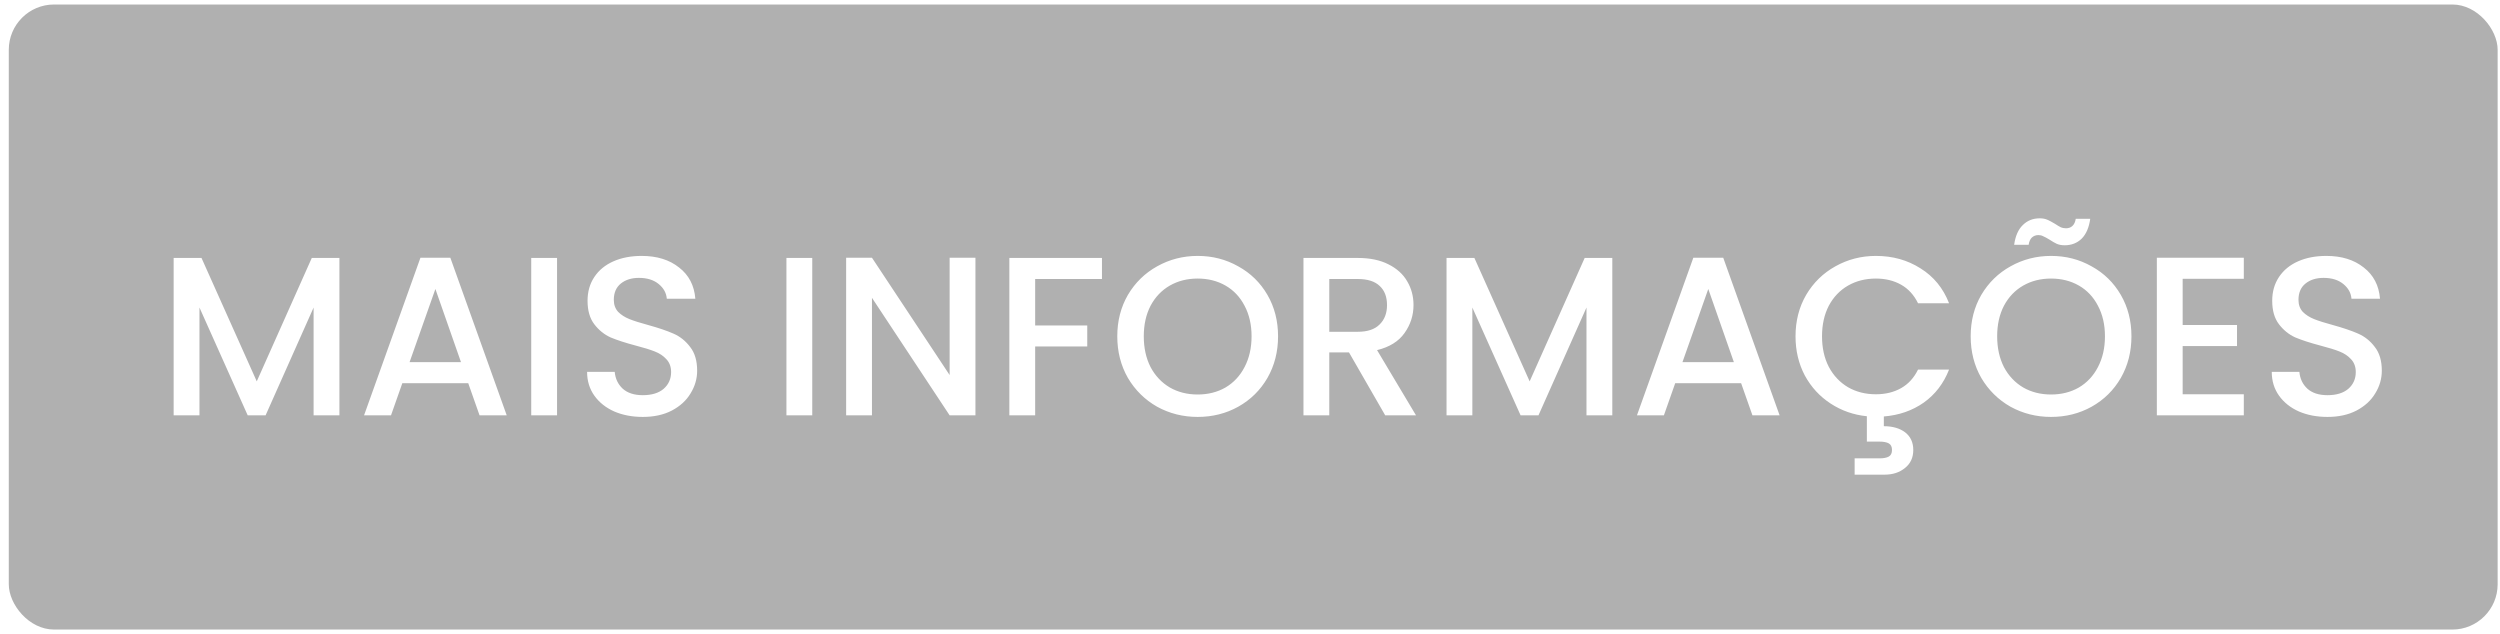 <svg width="276" height="70" viewBox="0 0 276 70" fill="none" xmlns="http://www.w3.org/2000/svg">
<rect x="0.97" y="0.497" width="274.77" height="69.006" rx="5" fill="black" fill-opacity="0.31"/>
<g filter="url(#filter0_d_659_54)">
<path d="M37.471 24.478V41.853H34.621V29.953L29.321 41.853H27.346L22.021 29.953V41.853H19.171V24.478H22.246L28.346 38.103L34.421 24.478H37.471ZM51.692 38.303H44.417L43.167 41.853H40.192L46.417 24.453H49.717L55.942 41.853H52.942L51.692 38.303ZM50.892 35.978L48.067 27.903L45.217 35.978H50.892ZM61.498 24.478V41.853H58.648V24.478H61.498ZM70.965 42.028C69.799 42.028 68.749 41.828 67.815 41.428C66.882 41.012 66.149 40.428 65.615 39.678C65.082 38.928 64.815 38.053 64.815 37.053H67.865C67.932 37.803 68.224 38.42 68.74 38.903C69.274 39.387 70.015 39.628 70.965 39.628C71.949 39.628 72.715 39.395 73.265 38.928C73.815 38.445 74.09 37.828 74.09 37.078C74.09 36.495 73.915 36.02 73.565 35.653C73.232 35.287 72.807 35.003 72.29 34.803C71.79 34.603 71.09 34.387 70.19 34.153C69.057 33.853 68.132 33.553 67.415 33.253C66.715 32.937 66.115 32.453 65.615 31.803C65.115 31.153 64.865 30.287 64.865 29.203C64.865 28.203 65.115 27.328 65.615 26.578C66.115 25.828 66.815 25.253 67.715 24.853C68.615 24.453 69.657 24.253 70.84 24.253C72.524 24.253 73.899 24.678 74.965 25.528C76.049 26.362 76.649 27.512 76.765 28.978H73.615C73.565 28.345 73.265 27.803 72.715 27.353C72.165 26.903 71.44 26.678 70.54 26.678C69.724 26.678 69.057 26.887 68.54 27.303C68.024 27.72 67.765 28.32 67.765 29.103C67.765 29.637 67.924 30.078 68.24 30.428C68.574 30.762 68.99 31.028 69.49 31.228C69.99 31.428 70.674 31.645 71.54 31.878C72.69 32.195 73.624 32.512 74.34 32.828C75.074 33.145 75.69 33.637 76.19 34.303C76.707 34.953 76.965 35.828 76.965 36.928C76.965 37.812 76.724 38.645 76.24 39.428C75.774 40.212 75.082 40.845 74.165 41.328C73.265 41.795 72.199 42.028 70.965 42.028ZM89.672 24.478V41.853H86.822V24.478H89.672ZM107.689 41.853H104.839L96.264 28.878V41.853H93.414V24.453H96.264L104.839 37.403V24.453H107.689V41.853ZM121.657 24.478V26.803H114.282V31.928H120.032V34.253H114.282V41.853H111.432V24.478H121.657ZM132.223 42.028C130.606 42.028 129.115 41.653 127.748 40.903C126.398 40.137 125.323 39.078 124.523 37.728C123.74 36.362 123.348 34.828 123.348 33.128C123.348 31.428 123.74 29.903 124.523 28.553C125.323 27.203 126.398 26.153 127.748 25.403C129.115 24.637 130.606 24.253 132.223 24.253C133.856 24.253 135.348 24.637 136.698 25.403C138.065 26.153 139.14 27.203 139.923 28.553C140.706 29.903 141.098 31.428 141.098 33.128C141.098 34.828 140.706 36.362 139.923 37.728C139.14 39.078 138.065 40.137 136.698 40.903C135.348 41.653 133.856 42.028 132.223 42.028ZM132.223 39.553C133.373 39.553 134.398 39.295 135.298 38.778C136.198 38.245 136.898 37.495 137.398 36.528C137.915 35.545 138.173 34.412 138.173 33.128C138.173 31.845 137.915 30.72 137.398 29.753C136.898 28.787 136.198 28.045 135.298 27.528C134.398 27.012 133.373 26.753 132.223 26.753C131.073 26.753 130.048 27.012 129.148 27.528C128.248 28.045 127.54 28.787 127.023 29.753C126.523 30.72 126.273 31.845 126.273 33.128C126.273 34.412 126.523 35.545 127.023 36.528C127.54 37.495 128.248 38.245 129.148 38.778C130.048 39.295 131.073 39.553 132.223 39.553ZM152.927 41.853L148.927 34.903H146.752V41.853H143.902V24.478H149.902C151.236 24.478 152.361 24.712 153.277 25.178C154.211 25.645 154.902 26.27 155.352 27.053C155.819 27.837 156.052 28.712 156.052 29.678C156.052 30.812 155.719 31.845 155.052 32.778C154.402 33.695 153.394 34.32 152.027 34.653L156.327 41.853H152.927ZM146.752 32.628H149.902C150.969 32.628 151.769 32.362 152.302 31.828C152.852 31.295 153.127 30.578 153.127 29.678C153.127 28.778 152.861 28.078 152.327 27.578C151.794 27.062 150.986 26.803 149.902 26.803H146.752V32.628ZM177.998 24.478V41.853H175.148V29.953L169.848 41.853H167.873L162.548 29.953V41.853H159.698V24.478H162.773L168.873 38.103L174.948 24.478H177.998ZM192.219 38.303H184.944L183.694 41.853H180.719L186.944 24.453H190.244L196.469 41.853H193.469L192.219 38.303ZM191.419 35.978L188.594 27.903L185.744 35.978H191.419ZM207.101 39.528C208.151 39.528 209.076 39.303 209.876 38.853C210.676 38.403 211.301 37.72 211.751 36.803H215.176C214.576 38.337 213.642 39.553 212.376 40.453C211.109 41.337 209.642 41.845 207.976 41.978V43.053C208.942 43.053 209.726 43.278 210.326 43.728C210.926 44.195 211.226 44.845 211.226 45.678C211.226 46.512 210.926 47.17 210.326 47.653C209.726 48.153 208.967 48.403 208.051 48.403H204.751V46.603H207.476C207.942 46.603 208.292 46.537 208.526 46.403C208.759 46.27 208.876 46.028 208.876 45.678C208.876 45.328 208.759 45.087 208.526 44.953C208.292 44.82 207.942 44.753 207.476 44.753H206.101V41.953C204.634 41.803 203.301 41.337 202.101 40.553C200.901 39.77 199.951 38.737 199.251 37.453C198.567 36.153 198.226 34.712 198.226 33.128C198.226 31.428 198.617 29.903 199.401 28.553C200.201 27.203 201.276 26.153 202.626 25.403C203.992 24.637 205.484 24.253 207.101 24.253C208.951 24.253 210.592 24.712 212.026 25.628C213.476 26.528 214.526 27.812 215.176 29.478H211.751C211.301 28.562 210.676 27.878 209.876 27.428C209.076 26.978 208.151 26.753 207.101 26.753C205.951 26.753 204.926 27.012 204.026 27.528C203.126 28.045 202.417 28.787 201.901 29.753C201.401 30.72 201.151 31.845 201.151 33.128C201.151 34.412 201.401 35.537 201.901 36.503C202.417 37.47 203.126 38.22 204.026 38.753C204.926 39.27 205.951 39.528 207.101 39.528ZM226.437 42.028C224.82 42.028 223.328 41.653 221.962 40.903C220.612 40.137 219.537 39.078 218.737 37.728C217.953 36.362 217.562 34.828 217.562 33.128C217.562 31.428 217.953 29.903 218.737 28.553C219.537 27.203 220.612 26.153 221.962 25.403C223.328 24.637 224.82 24.253 226.437 24.253C228.07 24.253 229.562 24.637 230.912 25.403C232.278 26.153 233.353 27.203 234.137 28.553C234.92 29.903 235.312 31.428 235.312 33.128C235.312 34.828 234.92 36.362 234.137 37.728C233.353 39.078 232.278 40.137 230.912 40.903C229.562 41.653 228.07 42.028 226.437 42.028ZM226.437 39.553C227.587 39.553 228.612 39.295 229.512 38.778C230.412 38.245 231.112 37.495 231.612 36.528C232.128 35.545 232.387 34.412 232.387 33.128C232.387 31.845 232.128 30.72 231.612 29.753C231.112 28.787 230.412 28.045 229.512 27.528C228.612 27.012 227.587 26.753 226.437 26.753C225.287 26.753 224.262 27.012 223.362 27.528C222.462 28.045 221.753 28.787 221.237 29.753C220.737 30.72 220.487 31.845 220.487 33.128C220.487 34.412 220.737 35.545 221.237 36.528C221.753 37.495 222.462 38.245 223.362 38.778C224.262 39.295 225.287 39.553 226.437 39.553ZM222.362 23.028C222.495 22.062 222.812 21.337 223.312 20.853C223.812 20.353 224.437 20.103 225.187 20.103C225.503 20.103 225.778 20.153 226.012 20.253C226.245 20.353 226.528 20.503 226.862 20.703C227.112 20.87 227.32 20.995 227.487 21.078C227.67 21.162 227.87 21.203 228.087 21.203C228.37 21.203 228.603 21.12 228.787 20.953C228.987 20.77 229.112 20.503 229.162 20.153H230.762C230.628 21.12 230.312 21.853 229.812 22.353C229.312 22.837 228.687 23.078 227.937 23.078C227.62 23.078 227.337 23.028 227.087 22.928C226.837 22.812 226.562 22.653 226.262 22.453C225.962 22.27 225.728 22.145 225.562 22.078C225.412 21.995 225.237 21.953 225.037 21.953C224.753 21.953 224.512 22.045 224.312 22.228C224.128 22.412 224.012 22.678 223.962 23.028H222.362ZM240.966 26.778V31.878H246.966V34.203H240.966V39.528H247.716V41.853H238.116V24.453H247.716V26.778H240.966ZM256.952 42.028C255.785 42.028 254.735 41.828 253.802 41.428C252.868 41.012 252.135 40.428 251.602 39.678C251.068 38.928 250.802 38.053 250.802 37.053H253.852C253.918 37.803 254.21 38.42 254.727 38.903C255.26 39.387 256.002 39.628 256.952 39.628C257.935 39.628 258.702 39.395 259.252 38.928C259.802 38.445 260.077 37.828 260.077 37.078C260.077 36.495 259.902 36.02 259.552 35.653C259.218 35.287 258.793 35.003 258.277 34.803C257.777 34.603 257.077 34.387 256.177 34.153C255.043 33.853 254.118 33.553 253.402 33.253C252.702 32.937 252.102 32.453 251.602 31.803C251.102 31.153 250.852 30.287 250.852 29.203C250.852 28.203 251.102 27.328 251.602 26.578C252.102 25.828 252.802 25.253 253.702 24.853C254.602 24.453 255.643 24.253 256.827 24.253C258.51 24.253 259.885 24.678 260.952 25.528C262.035 26.362 262.635 27.512 262.752 28.978H259.602C259.552 28.345 259.252 27.803 258.702 27.353C258.152 26.903 257.427 26.678 256.527 26.678C255.71 26.678 255.043 26.887 254.527 27.303C254.01 27.72 253.752 28.32 253.752 29.103C253.752 29.637 253.91 30.078 254.227 30.428C254.56 30.762 254.977 31.028 255.477 31.228C255.977 31.428 256.66 31.645 257.527 31.878C258.677 32.195 259.61 32.512 260.327 32.828C261.06 33.145 261.677 33.637 262.177 34.303C262.693 34.953 262.952 35.828 262.952 36.928C262.952 37.812 262.71 38.645 262.227 39.428C261.76 40.212 261.068 40.845 260.152 41.328C259.252 41.795 258.185 42.028 256.952 42.028Z" fill="white"/>
</g>
<defs>
<filter id="filter0_d_659_54" x="15.171" y="20.103" width="251.781" height="36.3" filterUnits="userSpaceOnUse" color-interpolation-filters="sRGB">
<feFlood flood-opacity="0" result="BackgroundImageFix"/>
<feColorMatrix in="SourceAlpha" type="matrix" values="0 0 0 0 0 0 0 0 0 0 0 0 0 0 0 0 0 0 127 0" result="hardAlpha"/>
<feOffset dy="4"/>
<feGaussianBlur stdDeviation="2"/>
<feComposite in2="hardAlpha" operator="out"/>
<feColorMatrix type="matrix" values="0 0 0 0 0 0 0 0 0 0 0 0 0 0 0 0 0 0 0.25 0"/>
<feBlend mode="normal" in2="BackgroundImageFix" result="effect1_dropShadow_659_54"/>
<feBlend mode="normal" in="SourceGraphic" in2="effect1_dropShadow_659_54" result="shape"/>
</filter>
</defs>
</svg>
